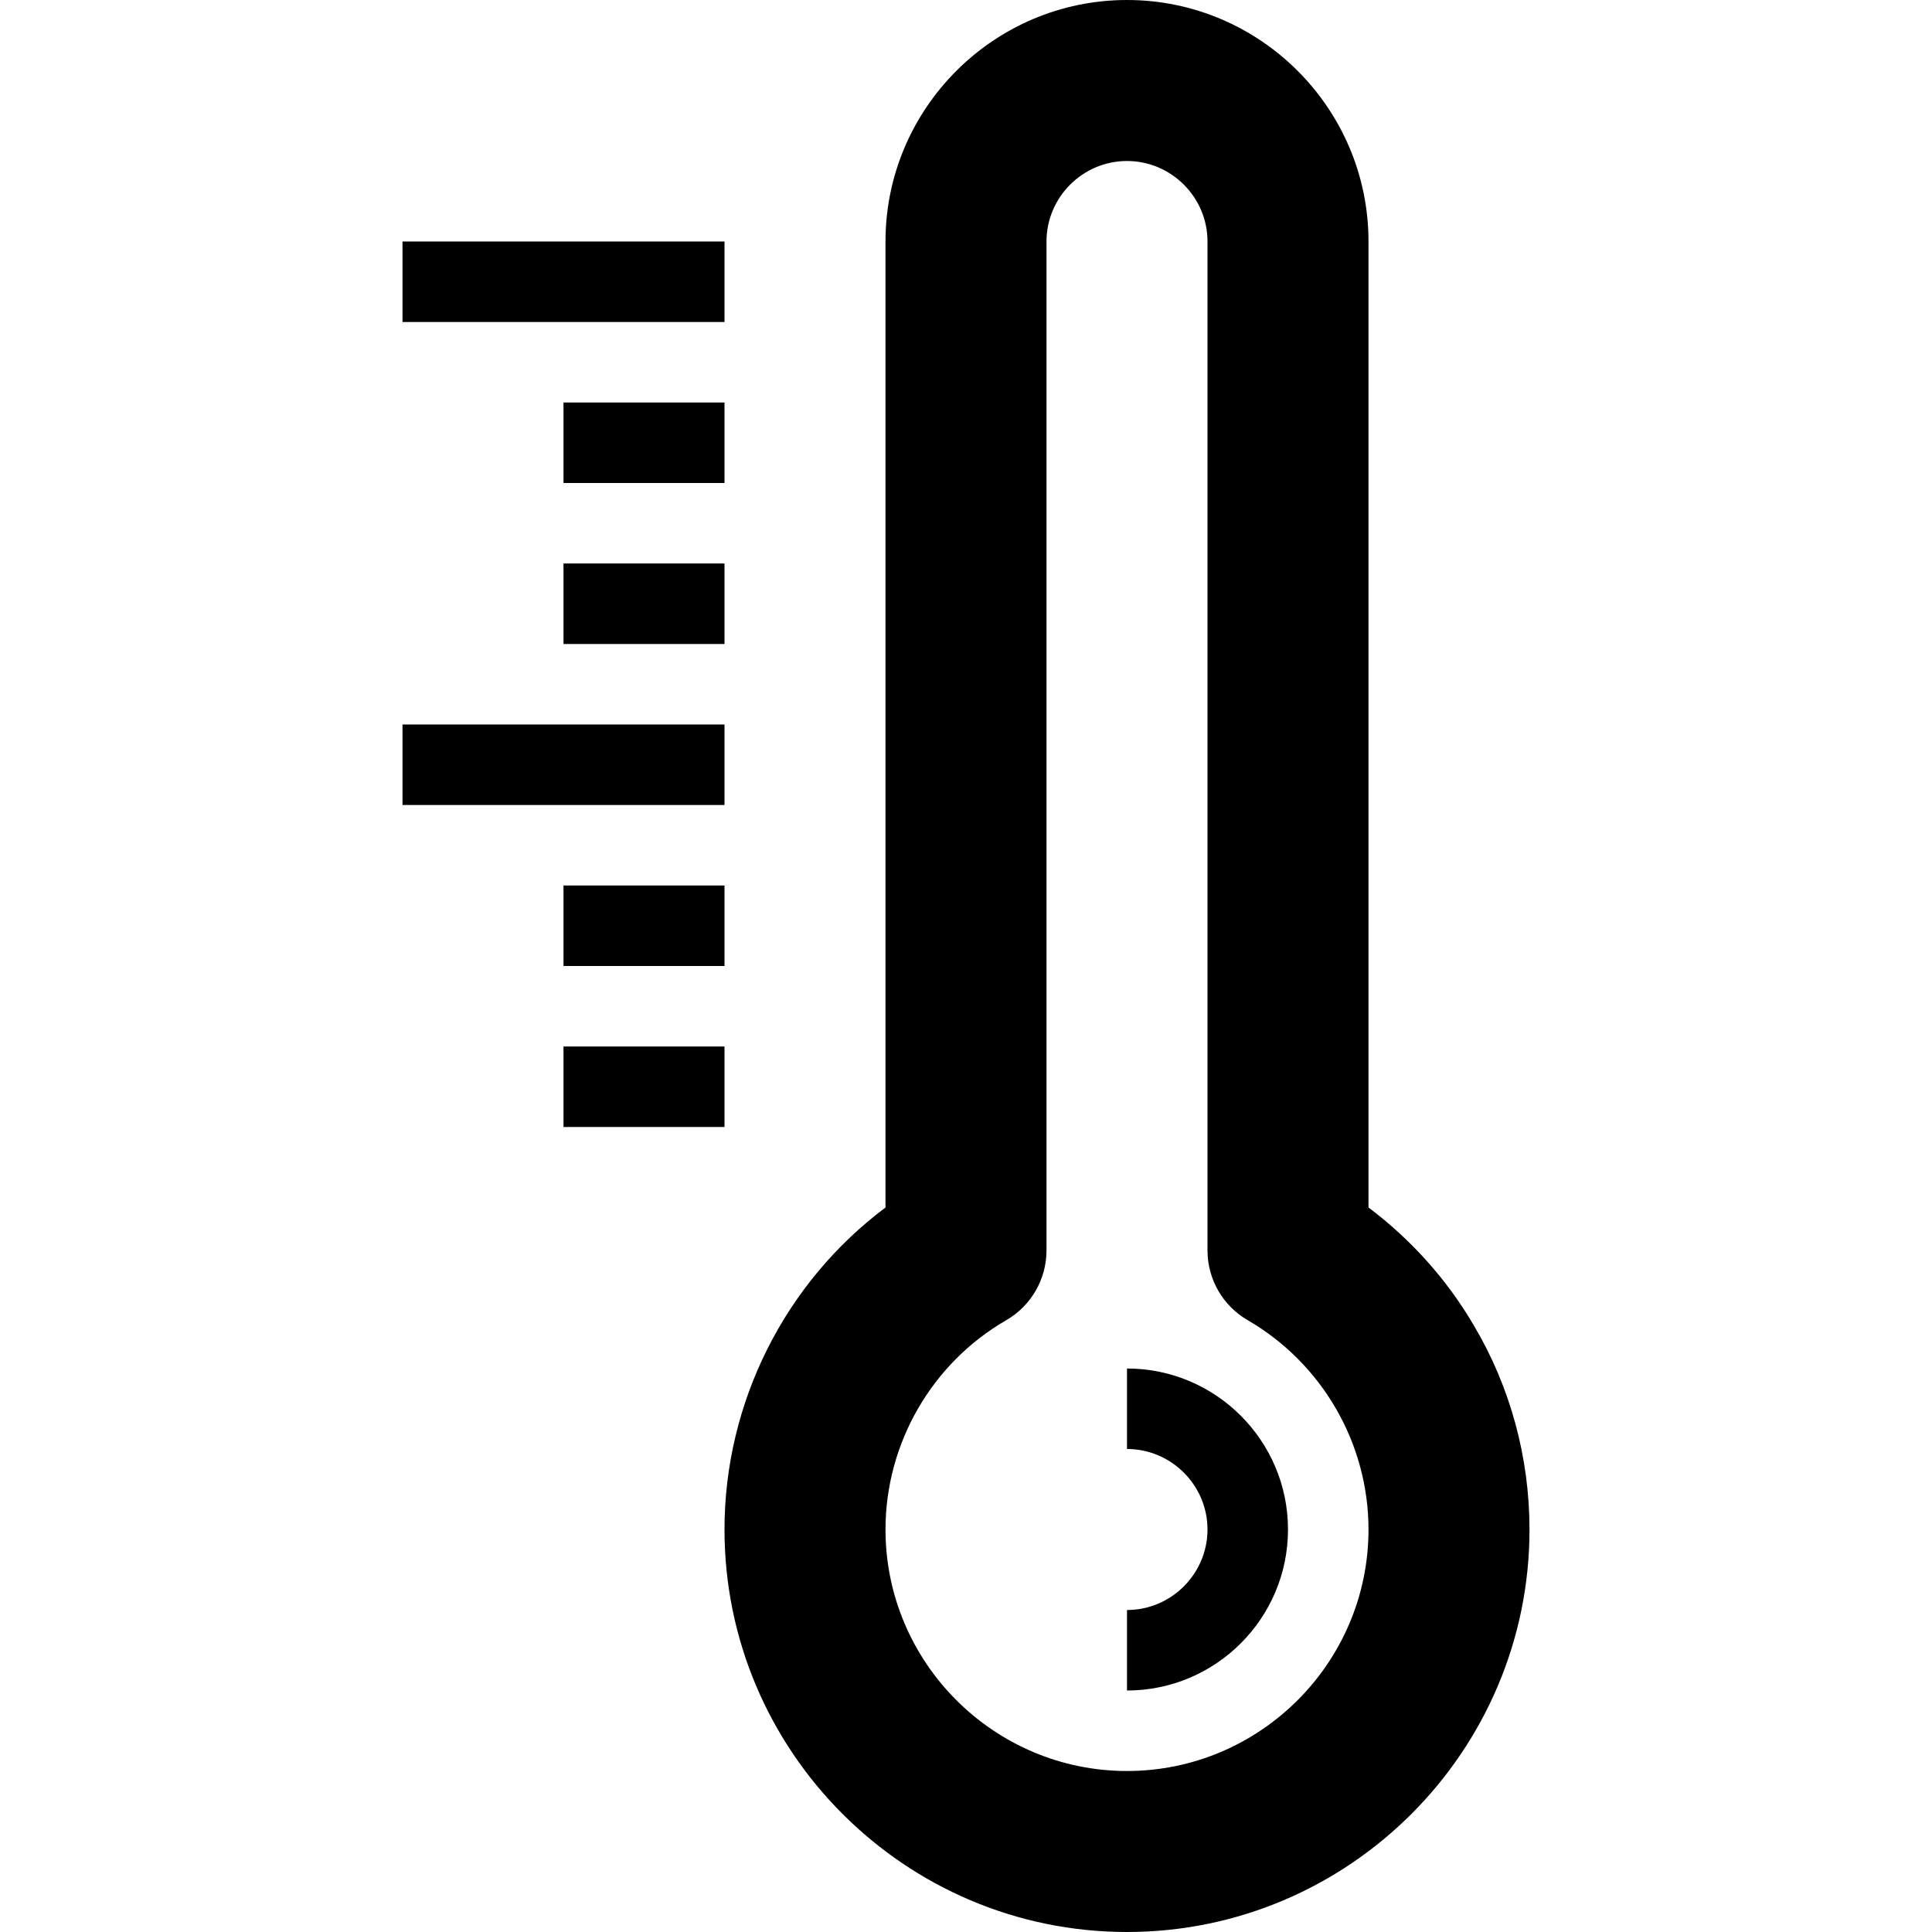 <svg version="1.1" xmlns="http://www.w3.org/2000/svg" width="24" height="24" viewBox="0 0 24 24" id="ThermometerIcon">
   <path d="M11 15v-12c0-1.653 1.347-3 3-3s3 1.347 3 3v12c0.528 0.397 0.975 0.894 1.309 1.466 0.453 0.762 0.691 1.641 0.691 2.534 0 2.756-2.244 5-5 5s-5-2.244-5-5c0-1.581 0.753-3.066 2-4zM14 22c1.653 0 3-1.347 3-3 0-1.069-0.575-2.063-1.5-2.6-0.309-0.178-0.5-0.509-0.5-0.866v-12.534c0-0.55-0.45-1-1-1s-1 0.45-1 1v12.534c0 0.356-0.191 0.687-0.5 0.866-0.925 0.534-1.5 1.531-1.5 2.6 0 1.653 1.347 3 3 3z" ></path>
   <path d="M14 17v1c0.55 0 1 0.45 1 1s-0.45 1-1 1v1c1.103 0 2-0.897 2-2s-0.897-2-2-2z" ></path>
   <path d="M9 13h-2v1h2v-1zM9 11h-2v1h2v-1zM9 9h-4v1h4v-1zM9 7h-2v1h2v-1zM9 5h-2v1h2v-1zM9 3h-4v1h4v-1z" ></path>
</svg>

